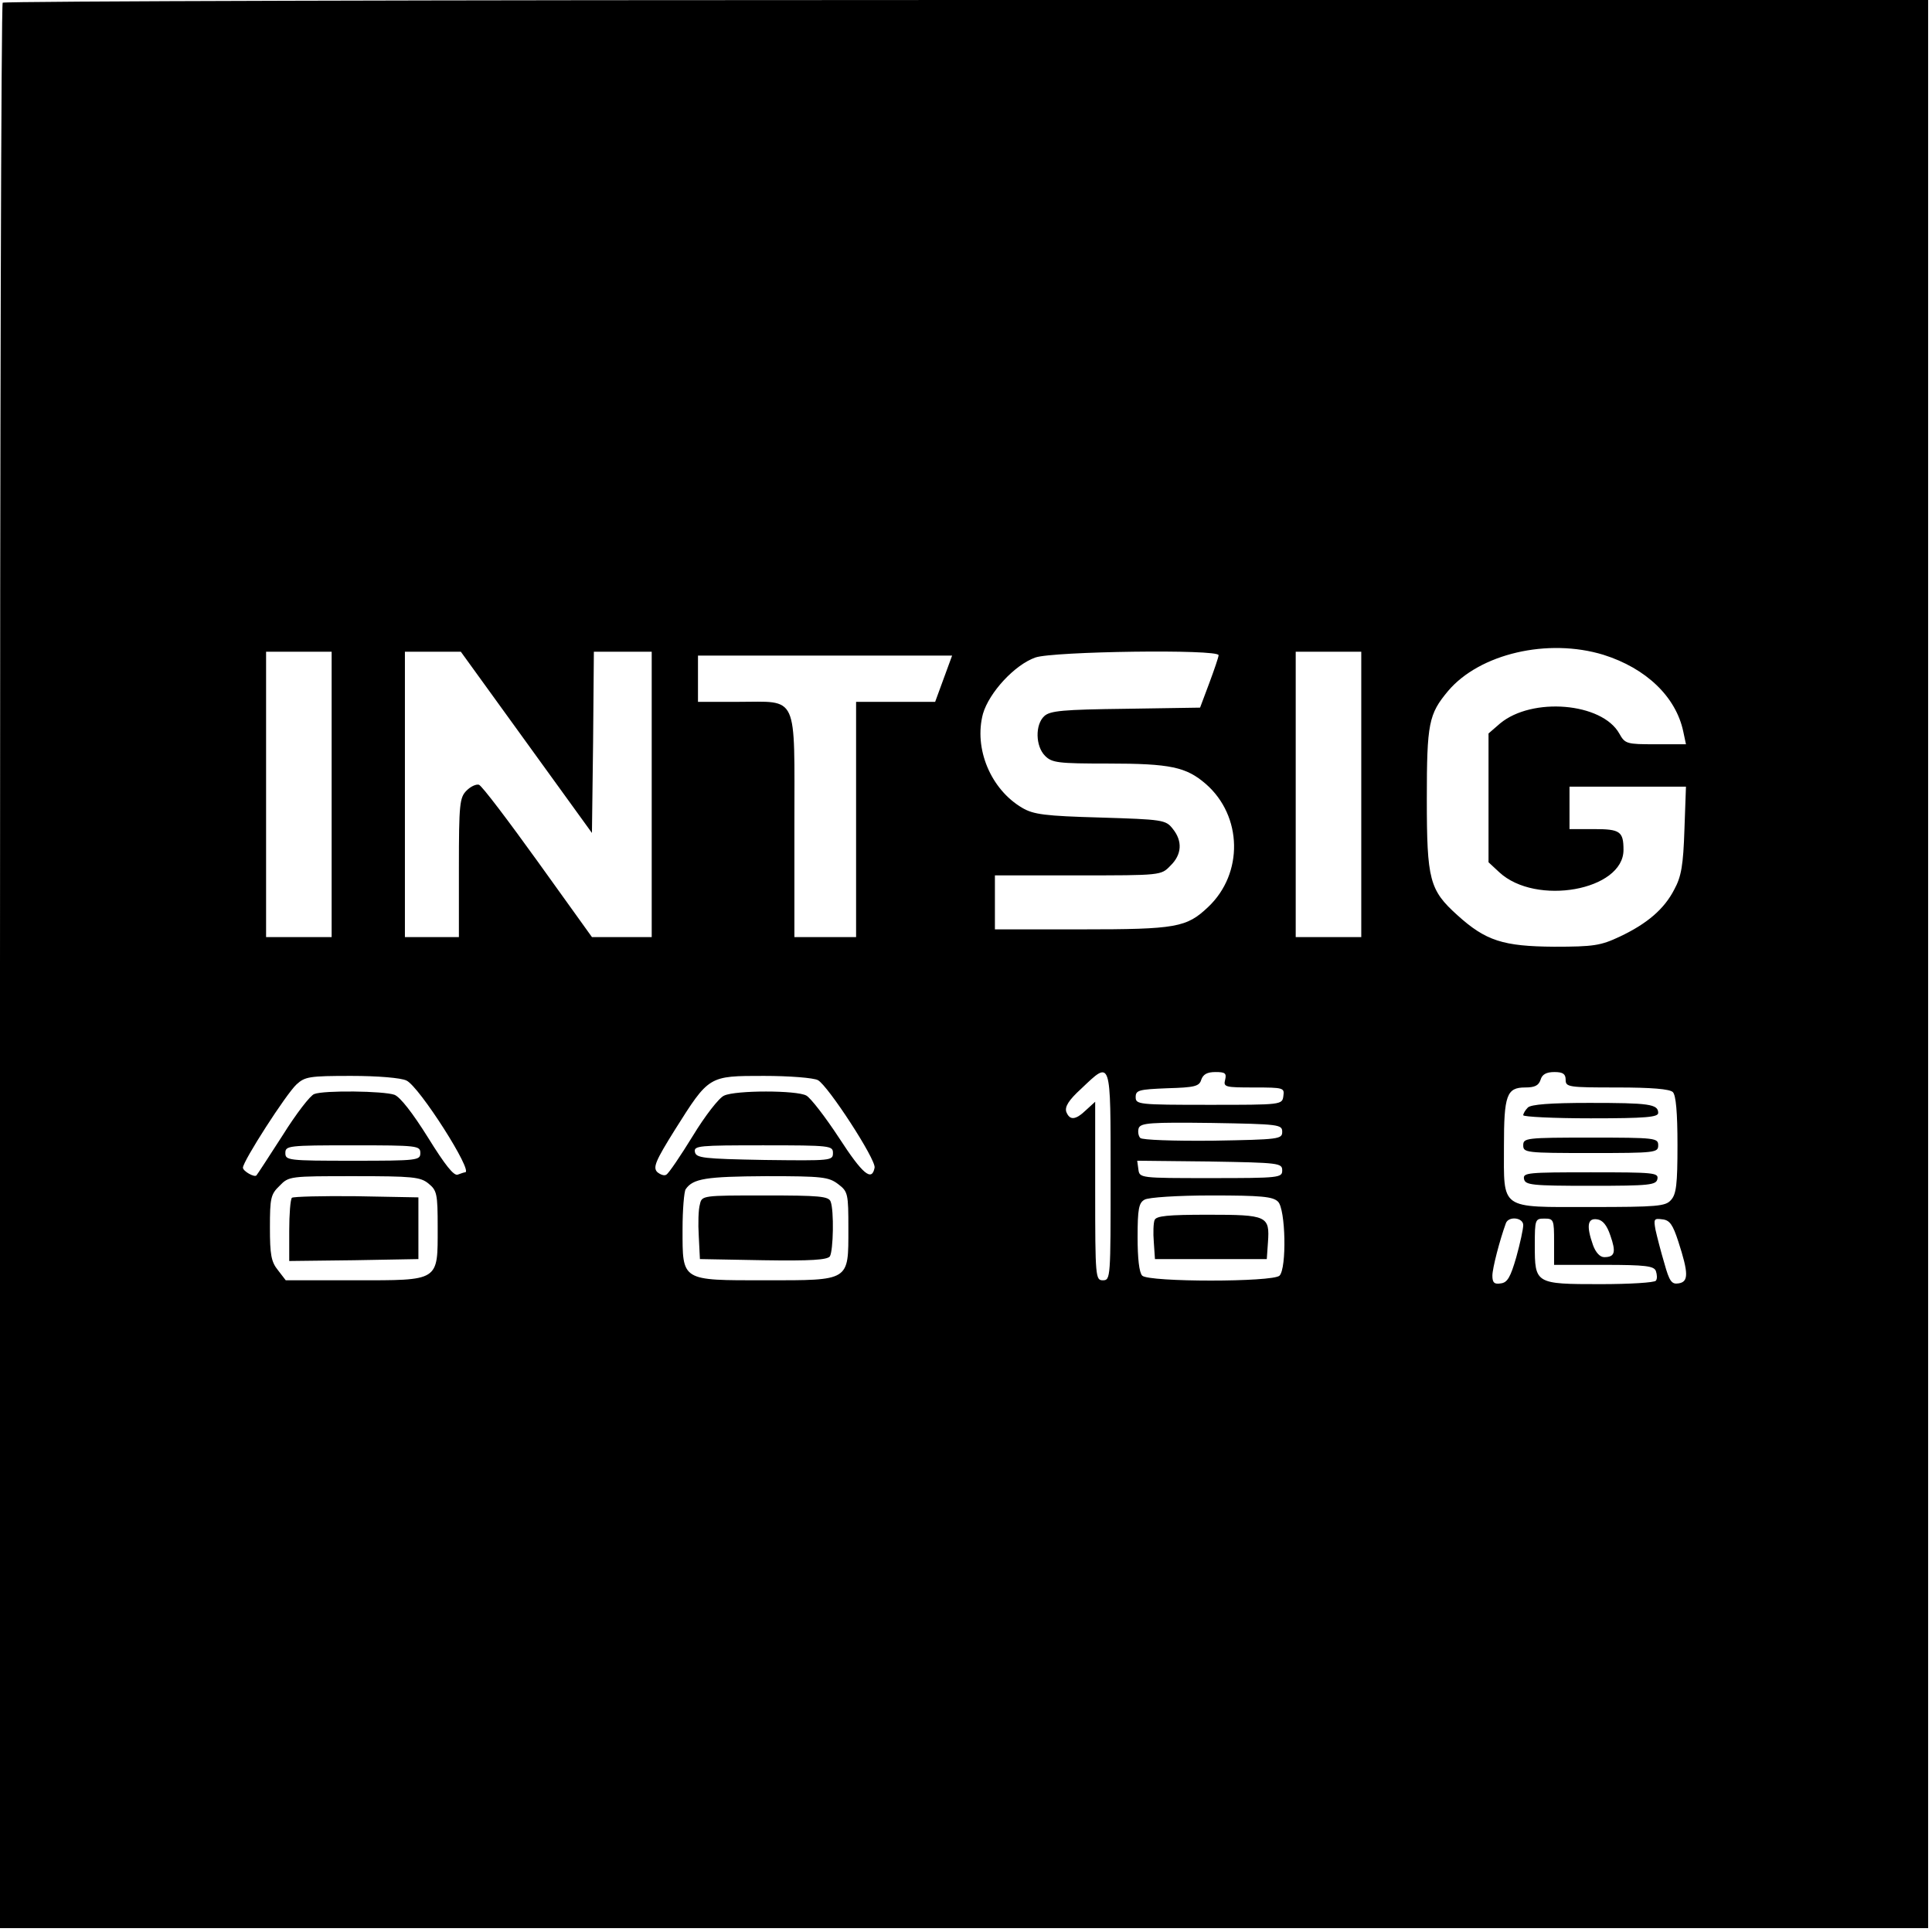 <?xml version="1.0" standalone="no"?>
<!DOCTYPE svg PUBLIC "-//W3C//DTD SVG 20010904//EN"
 "http://www.w3.org/TR/2001/REC-SVG-20010904/DTD/svg10.dtd">
<svg version="1.0" xmlns="http://www.w3.org/2000/svg"
 width="501pt" height="501pt" viewBox="0 0 501 501"
 preserveAspectRatio="xMidYMid meet">

<g transform="translate(0,501) scale(0.1,-0.1)"
fill="#000000" stroke="none">
<path d="M7 5003 c-4 -3 -7 -1128 -7 -2500 l0 -2493 2500 0 2500 0 0 2500 0
2500 -2493 0 c-1372 0 -2497 -3 -2500 -7z m4151 -1691 c111 -35 188 -109 207
-199 l7 -33 -79 0 c-75 0 -79 1 -94 28 -45 80 -226 95 -309 26 l-30 -26 0
-167 0 -167 28 -26 c95 -88 322 -47 322 58 0 48 -9 54 -76 54 l-64 0 0 55 0
55 151 0 151 0 -4 -112 c-3 -91 -8 -121 -26 -154 -26 -51 -70 -89 -142 -123
-49 -23 -67 -26 -170 -26 -132 1 -177 15 -251 82 -72 65 -79 91 -79 301 0 197
5 220 55 280 82 97 259 138 403 94z m-3298 -362 l0 -370 -85 0 -85 0 0 370 0
370 85 0 85 0 0 -370z m505 135 l170 -235 3 235 2 235 75 0 75 0 0 -370 0
-370 -78 0 -77 0 -140 195 c-77 107 -145 197 -153 200 -7 2 -21 -4 -32 -15
-18 -18 -20 -34 -20 -200 l0 -180 -70 0 -70 0 0 370 0 370 73 0 72 0 170 -235z
m1795 226 c0 -5 -11 -37 -24 -72 l-24 -64 -193 -3 c-162 -2 -196 -5 -211 -19
-24 -22 -23 -78 2 -103 18 -18 33 -20 163 -20 163 0 203 -9 254 -53 95 -83 98
-232 6 -319 -56 -53 -82 -58 -328 -58 l-225 0 0 70 0 70 215 0 c216 0 216 0
240 25 30 29 32 64 6 96 -18 23 -26 24 -188 29 -144 4 -173 8 -202 25 -82 48
-126 154 -102 244 16 55 82 127 136 146 46 16 475 22 475 6z m370 -361 l0
-370 -85 0 -85 0 0 370 0 370 85 0 85 0 0 -370z m-1083 300 l-22 -60 -102 0
-103 0 0 -305 0 -305 -80 0 -80 0 0 289 c0 347 12 321 -147 321 l-103 0 0 60
0 60 329 0 330 0 -22 -60z m433 -1290 c0 -263 0 -270 -20 -270 -19 0 -20 7
-20 232 l0 231 -23 -21 c-28 -27 -43 -28 -52 -5 -4 13 6 30 39 60 78 74 76 80
76 -227z m297 250 c-5 -19 0 -20 75 -20 77 0 79 -1 76 -22 -3 -23 -4 -23 -193
-23 -183 0 -190 1 -190 20 0 18 8 20 82 23 71 2 83 5 88 22 5 14 15 20 37 20
25 0 29 -3 25 -20z m883 0 c0 -19 7 -20 133 -20 90 0 137 -4 145 -12 8 -8 12
-53 12 -137 0 -102 -3 -128 -17 -143 -14 -16 -35 -18 -209 -18 -237 0 -224 -9
-224 158 0 132 7 152 55 152 25 0 35 5 40 20 4 14 15 20 36 20 22 0 29 -5 29
-20z m-3006 -2 c33 -15 175 -238 152 -238 -2 0 -11 -3 -19 -6 -10 -4 -33 25
-77 96 -40 64 -72 105 -87 111 -28 10 -183 12 -208 2 -10 -3 -47 -51 -82 -107
-36 -56 -66 -102 -68 -104 -5 -6 -35 11 -35 20 0 17 112 191 139 216 22 20 33
22 142 22 68 0 129 -5 143 -12z m1067 1 c26 -14 151 -206 147 -227 -7 -37 -31
-17 -92 77 -36 55 -74 104 -85 110 -25 14 -183 14 -213 0 -13 -5 -50 -53 -81
-104 -32 -52 -63 -98 -69 -101 -5 -4 -16 0 -24 7 -11 12 -4 29 46 109 89 141
87 140 231 140 66 0 129 -5 140 -11z m1204 -134 c0 -19 -8 -20 -179 -23 -105
-1 -184 2 -189 7 -5 5 -7 17 -4 26 6 13 30 15 189 13 175 -3 183 -4 183 -23z
m-2235 -55 c0 -19 -7 -20 -175 -20 -168 0 -175 1 -175 20 0 19 7 20 175 20
168 0 175 -1 175 -20z m1070 0 c0 -20 -5 -20 -177 -18 -160 3 -178 5 -181 21
-3 16 11 17 177 17 175 0 181 -1 181 -20z m1165 -45 c0 -19 -7 -20 -185 -20
-185 0 -185 0 -188 23 l-3 22 188 -2 c180 -3 188 -4 188 -23z m-2214 -34 c22
-18 24 -26 24 -114 0 -141 6 -137 -216 -137 l-178 0 -20 26 c-18 22 -21 41
-21 111 0 76 2 86 25 108 24 25 27 25 193 25 152 0 172 -2 193 -19z m1063 -2
c25 -19 26 -25 26 -115 0 -137 5 -134 -215 -134 -220 0 -215 -3 -215 133 0 50
4 97 8 103 19 28 53 33 208 34 148 0 163 -2 188 -21z m1140 -45 c20 -19 23
-173 4 -192 -17 -17 -339 -17 -356 0 -8 8 -12 45 -12 100 0 72 3 89 18 97 9 6
86 11 174 11 129 0 159 -3 172 -16z m636 -61 c0 -10 -8 -47 -18 -83 -15 -52
-23 -66 -40 -68 -17 -3 -22 2 -22 20 0 19 19 92 35 136 7 19 45 15 45 -5z m80
-43 l0 -60 129 0 c109 0 130 -3 135 -16 3 -9 4 -20 0 -25 -3 -5 -68 -9 -144
-9 -169 0 -170 1 -170 101 0 67 1 69 25 69 24 0 25 -3 25 -60z m146 16 c15
-43 12 -56 -16 -56 -11 0 -22 12 -29 31 -18 51 -14 71 11 67 14 -2 25 -15 34
-42z m176 -15 c27 -83 27 -105 1 -109 -18 -3 -24 5 -37 52 -9 30 -19 69 -23
87 -5 28 -4 30 18 27 19 -2 27 -14 41 -57z"/>
<path d="M3962 2138 c-7 -7 -12 -16 -12 -20 0 -4 79 -8 175 -8 143 0 175 3
175 14 0 23 -24 26 -179 26 -101 0 -151 -4 -159 -12z"/>
<path d="M3950 2040 c0 -19 7 -20 175 -20 168 0 175 1 175 20 0 19 -7 20 -175
20 -168 0 -175 -1 -175 -20z"/>
<path d="M3952 1953 c3 -16 19 -18 173 -18 154 0 170 2 173 18 3 16 -10 17
-173 17 -163 0 -176 -1 -173 -17z"/>
<path d="M757 1904 c-4 -4 -7 -43 -7 -86 l0 -78 168 2 167 3 0 80 0 80 -161 3
c-88 1 -163 -1 -167 -4z"/>
<path d="M1815 1887 c-4 -13 -5 -50 -3 -82 l3 -60 164 -3 c125 -2 166 1 173
10 9 15 11 119 2 142 -5 14 -30 16 -170 16 -162 0 -164 0 -169 -23z"/>
<path d="M2994 1846 c-3 -7 -4 -33 -2 -57 l3 -44 145 0 145 0 3 43 c5 69 -2
72 -155 72 -105 0 -135 -3 -139 -14z"/>
</g>
</svg>

